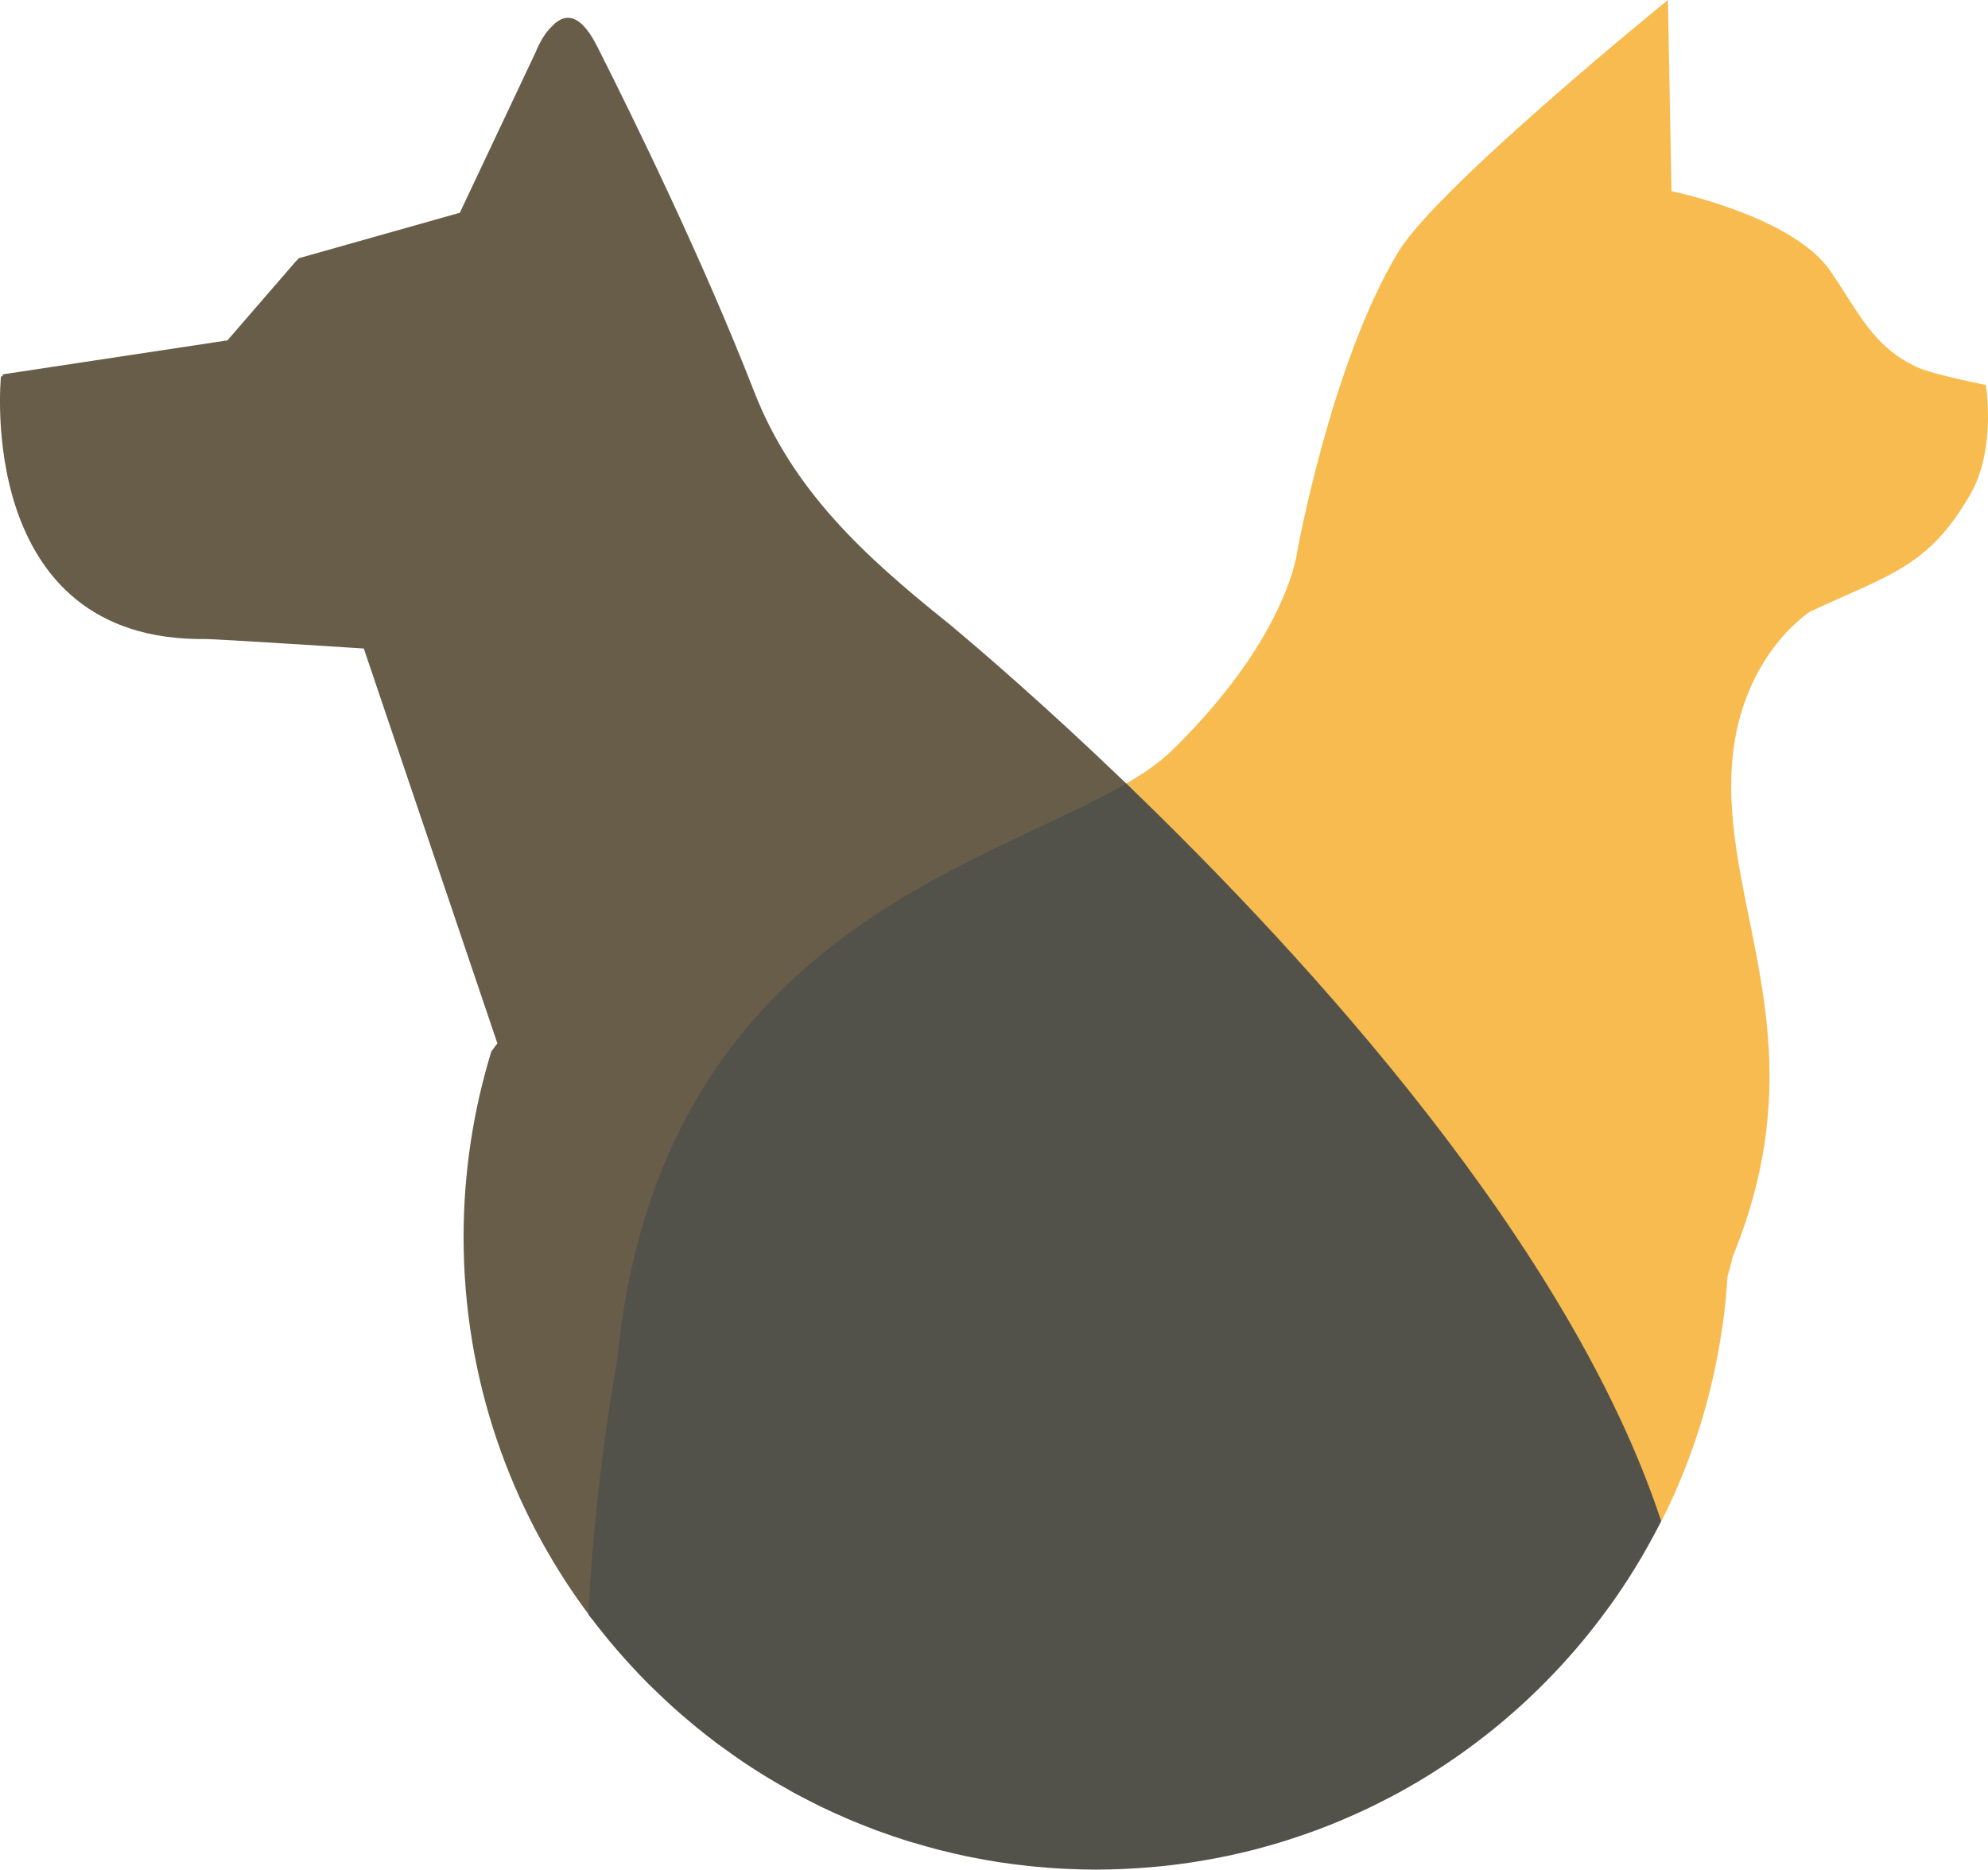 <svg version="1.1" id="图层_1" x="0px" y="0px" width="210px" height="197.529px" viewBox="0 0 210 197.529" enable-background="new 0 0 210 197.529" xml:space="preserve" xmlns:xml="http://www.w3.org/XML/1998/namespace" xmlns="http://www.w3.org/2000/svg" xmlns:xlink="http://www.w3.org/1999/xlink">
  <path opacity="0.8" fill="#F6AA24" enable-background="new    " d="M209.77,40.669c0,0-5.631-1.091-7.357-1.917
	c-4.616-2.208-5.98-5.613-9.053-10.104c-3.971-5.821-16.793-8.451-16.793-8.451L176.189,0c0,0-24.32,19.711-28.487,26.628
	c-7.116,11.796-10.693,31.781-10.693,31.781s-0.358,3.065-3.075,7.981c-0.031,0.058-0.059,0.108-0.091,0.167
	c-1.942,3.479-5.06,7.859-10.047,12.735c-1.263,1.236-2.901,2.374-4.821,3.489c-6.725,13.982,19.005,39.028,28.652,50.935
	c11.816,14.584,9.123,20.048,27.869,26.997c0.279-0.555,0.559-1.108,0.82-1.674c0.002-0.001,0.002-0.001,0.004-0.001
	c2.074-4.42,3.674-9.104,4.742-13.989c0.146-0.677,0.283-1.356,0.41-2.043c0.045-0.234,0.086-0.474,0.127-0.711
	c0.125-0.717,0.246-1.436,0.35-2.159c0.007-0.049,0.012-0.098,0.019-0.146c0.228-1.622,0.394-3.263,0.499-4.921
	c0.006-0.069,0.014-0.139,0.02-0.209c0.193-0.639,0.373-1.337,0.541-2.082c9.117-22.249-0.734-36.074-0.129-51.091
	c0.49-12.2,8.33-17.079,8.33-17.079c8.34-3.903,12.479-4.674,16.91-12.394C210.904,47.394,209.77,40.669,209.77,40.669z" class="color c1"/>
  <path fill="#685D49" d="M48.97,130.703c0,14.937,4.914,28.718,13.195,39.845c0,0.007,0,0.015-0.001,0.021
	c0.112,0.151,0.229,0.297,0.344,0.447c0.099,0.131,75.72-69.71,56.466-88.232l0.001,0c-8.785-8.452-15.822-14.451-18.597-16.765
	c0.002,0,0.003-0.001,0.005-0.001c-0.062-0.052-0.122-0.101-0.184-0.148c-0.043-0.036-0.093-0.077-0.133-0.111
	c-0.001,0-0.002,0.001-0.003,0.002c-8.74-7.008-16.325-13.932-20.402-24.395C74.29,27.577,67.089,12.833,63.035,4.812
	c-1.932-3.783-3.616-3.245-4.734-2.021c-1.058,0.963-1.697,2.675-1.697,2.675l-8.031,17.011l-17.005,4.802l-0.203,0.23l-0.038,0.014
	l-7.303,8.438l-23.72,3.587c0,0-0.007,0.069-0.018,0.198l-0.184,0.028c0,0-2.869,28.087,21.679,27.741
	c0.826-0.014,16.648,0.999,16.648,0.999l14.111,41.716c0,0-0.239,0.308-0.64,0.865C49.999,117.297,48.97,123.879,48.97,130.703z" class="color c2"/>
  <path fill="#53524A" d="M118.973,82.784c-15.526,9.008-49.537,16.431-53.803,61.125c-1.43,7.773-2.647,18.323-3.006,26.66
	c0.119,0.161,0.245,0.315,0.367,0.478c0.45,0.598,0.912,1.185,1.384,1.764c0.165,0.203,0.327,0.406,0.495,0.607
	c0.544,0.654,1.102,1.296,1.67,1.93c0.187,0.207,0.377,0.413,0.566,0.619c0.582,0.634,1.173,1.258,1.778,1.865
	c0.148,0.149,0.302,0.295,0.453,0.442c0.499,0.492,1.008,0.976,1.522,1.452c0.039,0.034,0.075,0.071,0.114,0.107
	c0.175,0.161,0.349,0.326,0.525,0.485c0.639,0.577,1.292,1.14,1.952,1.689c0.206,0.174,0.414,0.344,0.621,0.514
	c0.676,0.551,1.359,1.092,2.057,1.616c0.163,0.121,0.331,0.239,0.495,0.361c0.162,0.118,0.327,0.23,0.489,0.35
	c0.481,0.348,0.963,0.696,1.455,1.032c0.156,0.107,0.312,0.22,0.469,0.323c0.741,0.499,1.495,0.979,2.258,1.447
	c0.206,0.127,0.412,0.253,0.62,0.377c0.556,0.334,1.122,0.652,1.688,0.971c0.215,0.121,0.423,0.25,0.639,0.368
	c0.169,0.092,0.34,0.18,0.51,0.271c0.737,0.396,1.483,0.776,2.238,1.146c0.135,0.066,0.268,0.135,0.403,0.199
	c0.833,0.398,1.678,0.779,2.53,1.145c0.201,0.086,0.402,0.173,0.604,0.26c0.853,0.354,1.711,0.694,2.58,1.017
	c0.164,0.061,0.33,0.118,0.494,0.178c0.854,0.309,1.713,0.602,2.582,0.873c0.091,0.028,0.181,0.062,0.271,0.088
	c0.275,0.085,0.558,0.155,0.835,0.237c0.646,0.19,1.291,0.38,1.944,0.552c0.193,0.051,0.387,0.104,0.581,0.15
	c0.919,0.231,1.846,0.448,2.779,0.643c0.173,0.035,0.349,0.068,0.521,0.104c0.942,0.188,1.89,0.359,2.844,0.508
	c0.052,0.008,0.103,0.019,0.151,0.024c0.983,0.149,1.978,0.271,2.975,0.379c0.191,0.021,0.384,0.043,0.576,0.061
	c0.973,0.096,1.951,0.171,2.938,0.224c0.182,0.013,0.364,0.019,0.547,0.025c1.031,0.047,2.065,0.078,3.108,0.078
	c1.028,0,2.052-0.031,3.067-0.077c0.068-0.003,0.137-0.008,0.203-0.011c0.229-0.014,0.455-0.024,0.683-0.038
	c0.786-0.046,1.567-0.105,2.347-0.179c0.26-0.024,0.52-0.045,0.776-0.07c0.962-0.104,1.918-0.225,2.866-0.365
	c0.246-0.037,0.49-0.08,0.736-0.119c0.764-0.123,1.521-0.259,2.272-0.405c0.073-0.016,0.147-0.028,0.226-0.045
	c0.246-0.05,0.493-0.1,0.74-0.15c0.771-0.163,1.533-0.34,2.293-0.528c0.172-0.044,0.348-0.084,0.521-0.126
	c0.142-0.037,0.281-0.078,0.422-0.116c0.756-0.2,1.507-0.413,2.252-0.639c0.25-0.076,0.5-0.155,0.748-0.234
	c0.107-0.032,0.214-0.066,0.318-0.102c0.642-0.207,1.276-0.422,1.908-0.646c0.327-0.114,0.653-0.229,0.979-0.353
	c0.767-0.286,1.527-0.586,2.279-0.899c0.351-0.146,0.693-0.297,1.039-0.446c0.535-0.232,1.065-0.476,1.594-0.723
	c0.193-0.091,0.39-0.182,0.582-0.272c0.244-0.117,0.488-0.236,0.73-0.355c0.51-0.252,1.014-0.512,1.516-0.774
	c0.267-0.141,0.527-0.278,0.791-0.419c0.27-0.146,0.531-0.3,0.799-0.447c0.437-0.245,0.869-0.493,1.301-0.748
	c0.333-0.197,0.664-0.398,0.992-0.604c0.168-0.104,0.336-0.208,0.502-0.313c0.295-0.185,0.582-0.371,0.873-0.56
	c0.19-0.125,0.386-0.249,0.574-0.378c0.278-0.184,0.558-0.368,0.83-0.559c0.243-0.167,0.483-0.339,0.727-0.509
	c0.176-0.126,0.354-0.25,0.527-0.377c0.717-0.519,1.424-1.048,2.119-1.594c0.133-0.104,0.264-0.208,0.396-0.312
	c0.316-0.252,0.632-0.507,0.943-0.765c0.254-0.211,0.506-0.42,0.756-0.636c0.334-0.281,0.666-0.568,0.992-0.858
	c0.241-0.213,0.479-0.431,0.721-0.646c0.318-0.291,0.634-0.583,0.945-0.88c0.836-0.789,1.646-1.602,2.439-2.434
	c0.273-0.287,0.549-0.576,0.816-0.868c0.211-0.229,0.42-0.461,0.627-0.693c0.289-0.321,0.578-0.647,0.861-0.979
	c0.65-0.755,1.284-1.524,1.901-2.311c0.062-0.078,0.12-0.157,0.183-0.235c0.532-0.687,1.051-1.381,1.559-2.086
	c0.199-0.279,0.402-0.559,0.601-0.841c0.185-0.264,0.36-0.529,0.541-0.797c0.233-0.348,0.47-0.694,0.696-1.049
	c0.541-0.836,1.063-1.685,1.566-2.546c0.094-0.161,0.187-0.324,0.276-0.485c0.438-0.766,0.864-1.539,1.272-2.321
	c0.123-0.232,0.248-0.463,0.367-0.697c0.031-0.064,0.063-0.13,0.096-0.194C165.882,131.605,138.227,101.305,118.973,82.784z" class="color c3"/>
</svg>